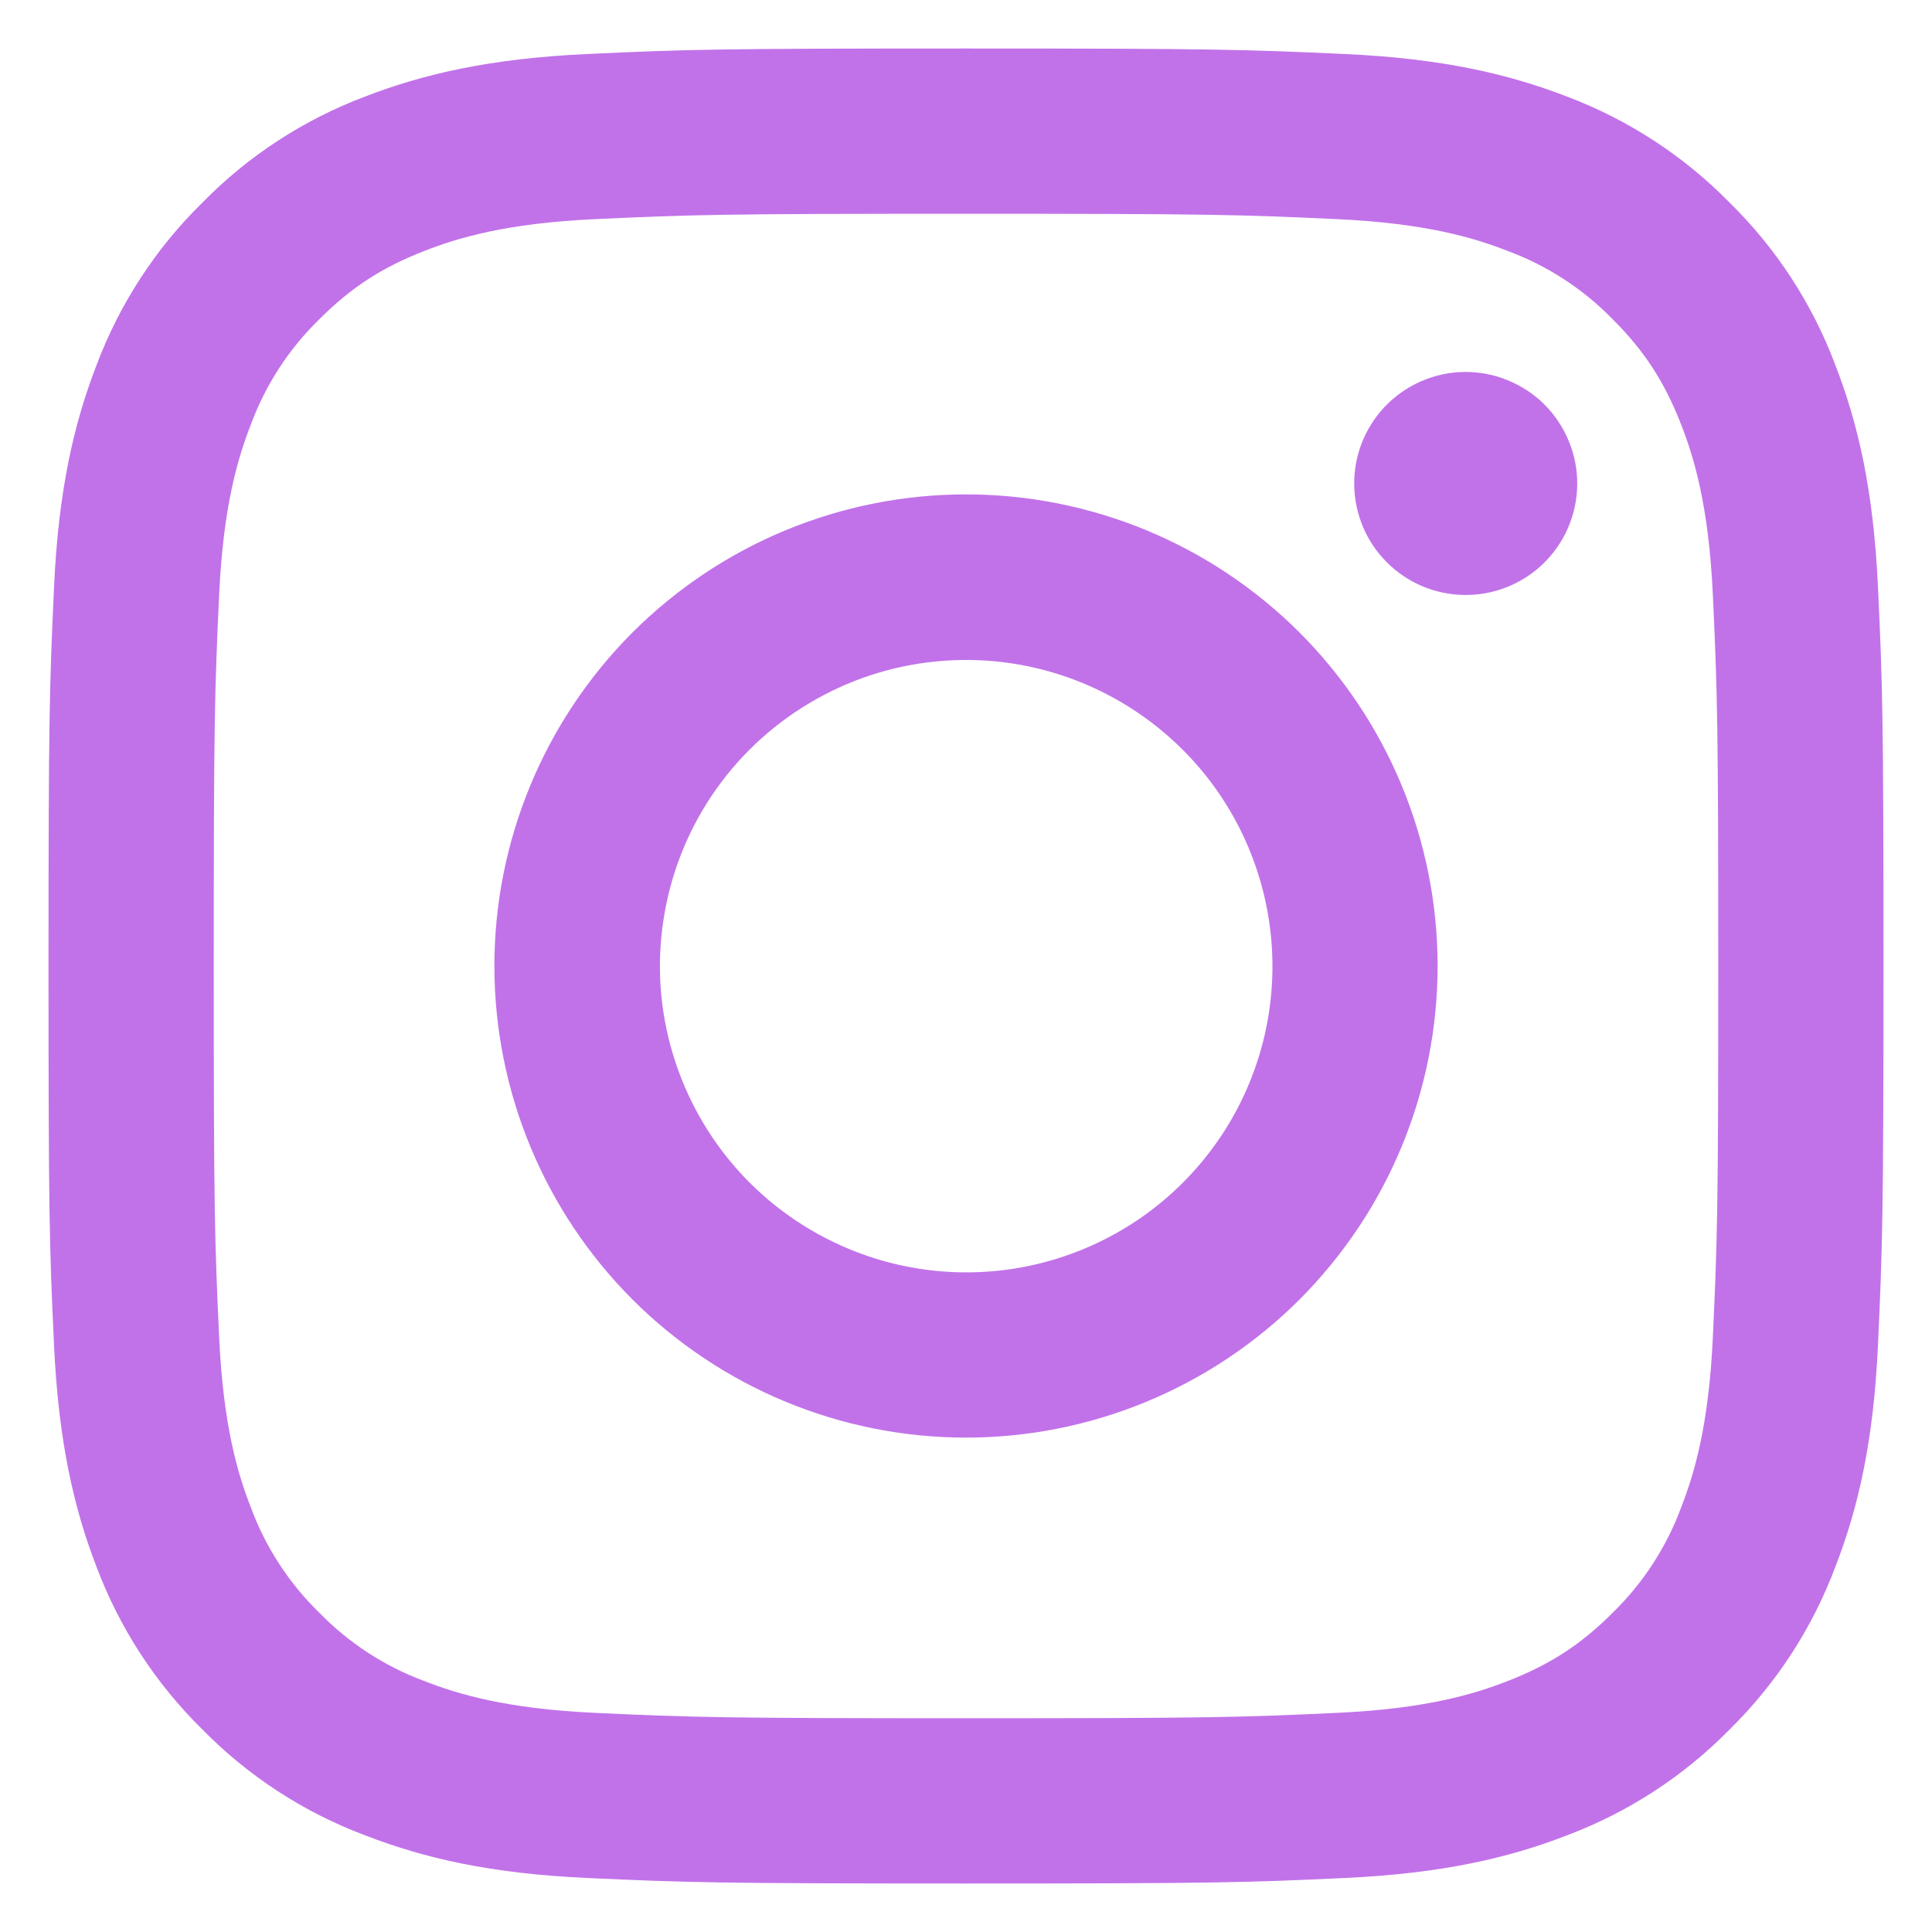 <svg width="19" height="19" viewBox="0 0 19 19" fill="none" xmlns="http://www.w3.org/2000/svg">
<path fill-rule="evenodd" clip-rule="evenodd" d="M5.78 0.531C6.742 0.486 7.049 0.477 9.5 0.477C11.951 0.477 12.258 0.487 13.219 0.531C14.181 0.574 14.837 0.728 15.411 0.95C16.012 1.177 16.558 1.532 17.009 1.992C17.468 2.442 17.823 2.987 18.049 3.589C18.272 4.163 18.425 4.819 18.469 5.779C18.514 6.743 18.523 7.05 18.523 9.5C18.523 11.951 18.513 12.258 18.469 13.22C18.426 14.18 18.272 14.836 18.049 15.41C17.823 16.012 17.468 16.558 17.009 17.009C16.558 17.468 16.012 17.823 15.411 18.049C14.837 18.272 14.181 18.425 13.221 18.469C12.258 18.514 11.951 18.523 9.5 18.523C7.049 18.523 6.742 18.513 5.78 18.469C4.82 18.426 4.164 18.272 3.59 18.049C2.987 17.823 2.442 17.468 1.991 17.009C1.532 16.558 1.177 16.013 0.95 15.411C0.728 14.837 0.575 14.181 0.531 13.221C0.486 12.257 0.477 11.95 0.477 9.5C0.477 7.049 0.487 6.742 0.531 5.781C0.574 4.819 0.728 4.163 0.95 3.589C1.177 2.987 1.532 2.441 1.992 1.991C2.442 1.532 2.987 1.177 3.589 0.95C4.163 0.728 4.819 0.575 5.779 0.531H5.78ZM13.146 2.155C12.195 2.111 11.909 2.102 9.5 2.102C7.091 2.102 6.805 2.111 5.854 2.155C4.974 2.195 4.496 2.342 4.178 2.466C3.757 2.63 3.456 2.824 3.14 3.14C2.841 3.431 2.61 3.786 2.466 4.178C2.342 4.496 2.195 4.974 2.155 5.854C2.111 6.805 2.102 7.091 2.102 9.5C2.102 11.909 2.111 12.195 2.155 13.146C2.195 14.027 2.342 14.504 2.466 14.822C2.61 15.213 2.841 15.569 3.14 15.86C3.431 16.159 3.787 16.39 4.178 16.534C4.496 16.658 4.974 16.805 5.854 16.845C6.805 16.889 7.09 16.898 9.5 16.898C11.91 16.898 12.195 16.889 13.146 16.845C14.027 16.805 14.504 16.658 14.822 16.534C15.243 16.37 15.544 16.176 15.86 15.86C16.159 15.569 16.39 15.213 16.534 14.822C16.658 14.504 16.805 14.027 16.845 13.146C16.889 12.195 16.898 11.909 16.898 9.5C16.898 7.091 16.889 6.805 16.845 5.854C16.805 4.974 16.658 4.496 16.534 4.178C16.37 3.757 16.176 3.456 15.86 3.14C15.569 2.841 15.214 2.61 14.822 2.466C14.504 2.342 14.027 2.195 13.146 2.155ZM8.347 12.282C8.991 12.55 9.708 12.586 10.375 12.384C11.043 12.182 11.619 11.755 12.007 11.175C12.394 10.596 12.568 9.899 12.499 9.206C12.43 8.512 12.123 7.863 11.629 7.371C11.314 7.057 10.933 6.816 10.514 6.666C10.095 6.516 9.648 6.461 9.205 6.505C8.762 6.548 8.334 6.69 7.953 6.919C7.571 7.147 7.245 7.458 6.997 7.828C6.75 8.198 6.588 8.618 6.523 9.059C6.457 9.499 6.49 9.948 6.62 10.374C6.749 10.8 6.971 11.192 7.269 11.522C7.568 11.852 7.936 12.111 8.347 12.282ZM6.22 6.22C6.651 5.79 7.162 5.448 7.725 5.215C8.288 4.982 8.891 4.862 9.5 4.862C10.109 4.862 10.712 4.982 11.275 5.215C11.838 5.448 12.349 5.79 12.78 6.22C13.21 6.651 13.552 7.162 13.785 7.725C14.018 8.288 14.138 8.891 14.138 9.5C14.138 10.109 14.018 10.712 13.785 11.275C13.552 11.838 13.21 12.349 12.78 12.78C11.91 13.649 10.73 14.138 9.5 14.138C8.27 14.138 7.09 13.649 6.22 12.78C5.351 11.91 4.862 10.73 4.862 9.5C4.862 8.27 5.351 7.09 6.22 6.22ZM15.167 5.553C15.273 5.452 15.359 5.331 15.418 5.197C15.477 5.062 15.509 4.918 15.511 4.771C15.513 4.624 15.486 4.479 15.43 4.343C15.375 4.207 15.293 4.083 15.19 3.979C15.086 3.876 14.962 3.794 14.826 3.739C14.691 3.683 14.545 3.656 14.398 3.658C14.251 3.66 14.107 3.692 13.972 3.751C13.838 3.81 13.717 3.896 13.616 4.002C13.421 4.21 13.313 4.486 13.318 4.771C13.322 5.056 13.437 5.329 13.639 5.53C13.84 5.732 14.113 5.847 14.398 5.851C14.684 5.856 14.959 5.748 15.167 5.553Z" fill="#C172E9"/>
</svg>
